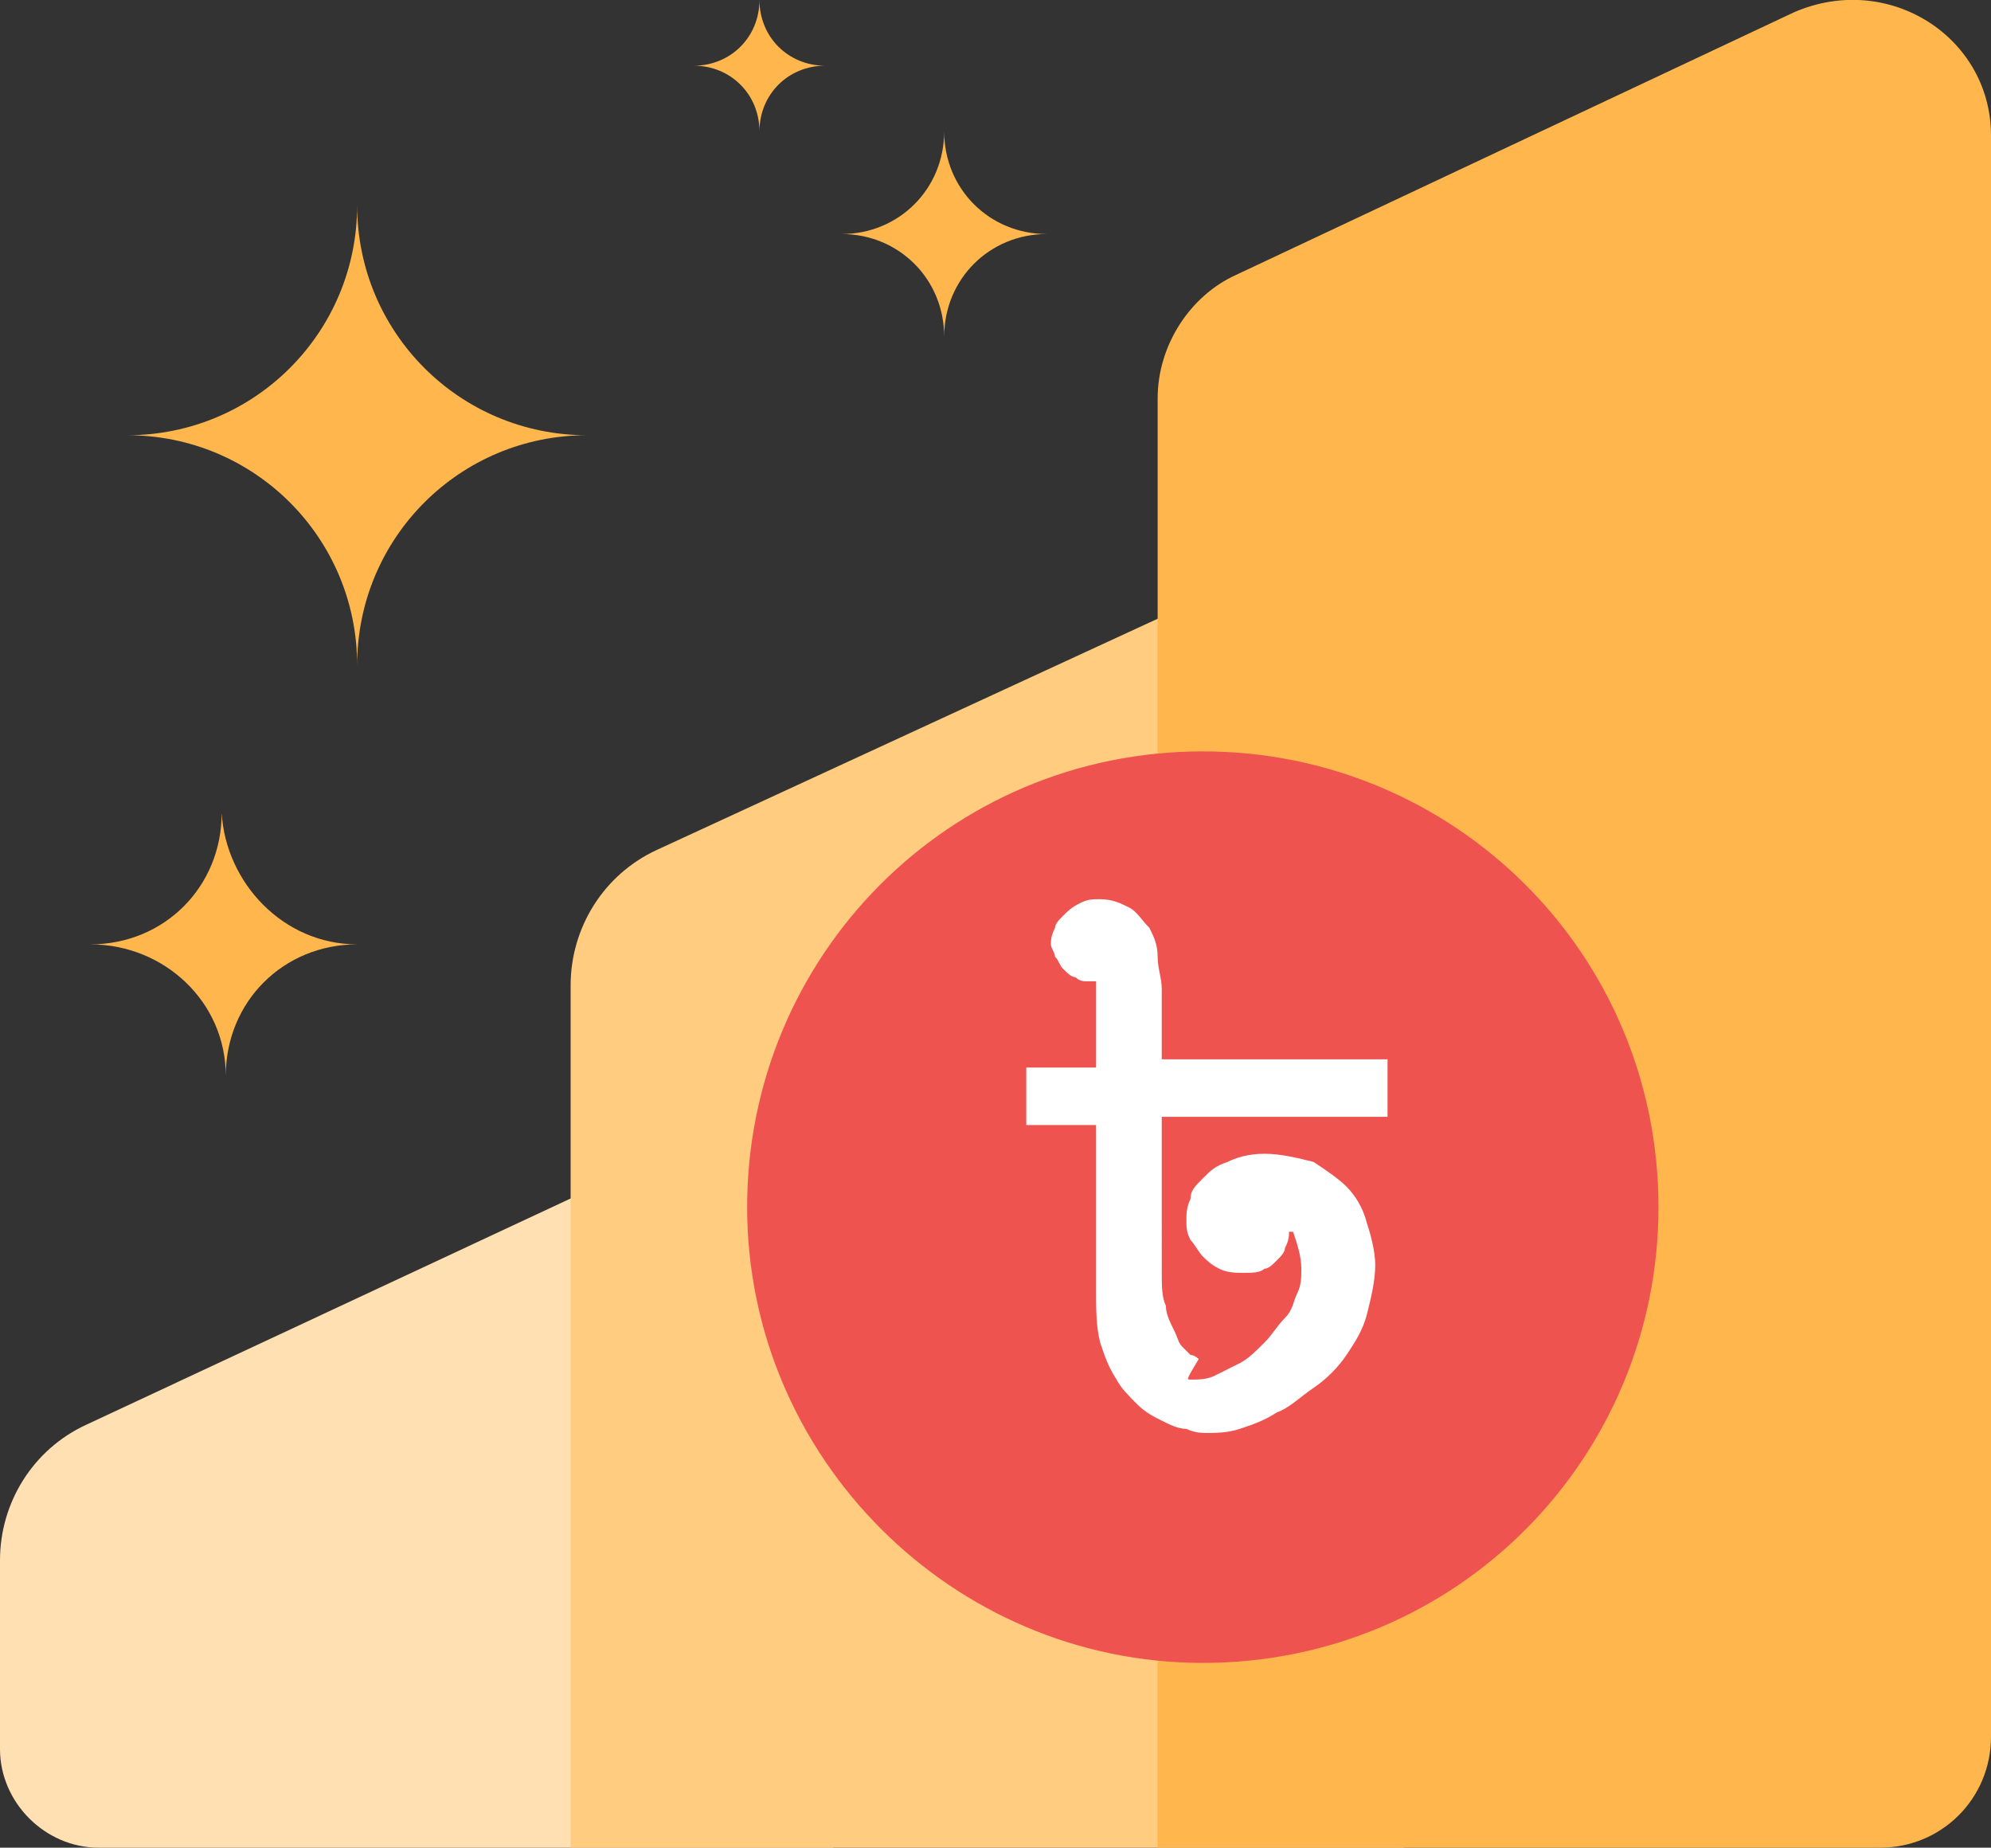 <?xml version="1.0" encoding="utf-8"?>
<!-- Generator: Adobe Illustrator 24.3.0, SVG Export Plug-In . SVG Version: 6.00 Build 0)  -->
<svg version="1.1" id="Layer_1" xmlns="http://www.w3.org/2000/svg" xmlns:xlink="http://www.w3.org/1999/xlink" x="0px" y="0px"
	 viewBox="0 0 48.5 45" style="enable-background:new 0 0 48.5 45;" xml:space="preserve">
<rect x="0" y="0" width="48.5" height="45" fill="#333333" stroke="none"/>
<style type="text/css">
	.st0{fill:#FFB74D;}
	.st1{fill:#FFE0B2;}
	.st2{fill:#FFCC80;}
	.st3{fill:#EF5350;}
	.st4{fill:#FFFFFF;}
</style>
<path class="st0" d="M14.3,10.6c-3.1,0-5.6,2.5-5.6,5.6c0-3.1-2.5-5.6-5.6-5.6c3.1,0,5.6-2.5,5.6-5.6C8.7,8.1,11.2,10.6,14.3,10.6z"
	/>
<path class="st0" d="M8.7,23c-1.8,0-3.2,1.4-3.2,3.2C5.5,24.4,4,23,2.2,23c1.8,0,3.2-1.4,3.2-3.2C5.5,21.5,6.9,23,8.7,23z"/>
<path class="st0" d="M25.5,5.7c-1.4,0-2.5,1.1-2.5,2.5c0-1.4-1.1-2.5-2.5-2.5c1.4,0,2.5-1.1,2.5-2.5C23,4.6,24.1,5.7,25.5,5.7z"/>
<path class="st0" d="M20.1,1.6c-0.9,0-1.6,0.7-1.6,1.6c0-0.9-0.7-1.6-1.6-1.6c0.9,0,1.6-0.7,1.6-1.6C18.5,0.9,19.2,1.6,20.1,1.6z"/>
<g>
	<path class="st1" d="M20.3,26.2V45H2.4C1.1,45,0,43.9,0,42.6V38c0-1.4,0.8-2.7,2.1-3.3L20.3,26.2z"/>
</g>
<g>
	<path class="st2" d="M34.2,12.3V45H13.9V24c0-1.4,0.8-2.7,2.1-3.3L34.2,12.3z"/>
</g>
<g>
	<path class="st0" d="M48.5,3.3v39c0,1.5-1.2,2.7-2.7,2.7H28.2V9.7c0-1.3,0.8-2.5,1.9-3l13.6-6.4C46-0.7,48.5,0.9,48.5,3.3z"/>
</g>
<path class="st3" d="M29.3,40.5c6.2,0,11.1-5,11.1-11.1c0-6.2-5-11.1-11.1-11.1c-6.2,0-11.1,5-11.1,11.1S23.2,40.5,29.3,40.5z"/>
<path class="st4" d="M29,33.6c0.2,0,0.4,0,0.6-0.1s0.4-0.2,0.6-0.3s0.4-0.3,0.6-0.5s0.3-0.4,0.5-0.6s0.2-0.4,0.3-0.6
	c0.1-0.2,0.1-0.4,0.1-0.6c0-0.3-0.1-0.6-0.2-0.9h-0.1c0,0.1,0,0.2-0.1,0.4c0,0.1-0.1,0.2-0.2,0.3c-0.1,0.1-0.2,0.2-0.3,0.2
	C30.7,31,30.5,31,30.3,31s-0.4,0-0.6-0.1s-0.3-0.2-0.4-0.3c-0.1-0.1-0.2-0.3-0.3-0.4c-0.1-0.2-0.1-0.3-0.1-0.5c0-0.1,0-0.3,0.1-0.5
	c0-0.2,0.1-0.3,0.3-0.5s0.3-0.3,0.6-0.4c0.2-0.1,0.5-0.2,0.9-0.2s0.8,0.1,1.2,0.2c0.3,0.2,0.6,0.4,0.8,0.6s0.4,0.5,0.5,0.9
	c0.1,0.3,0.2,0.7,0.2,1c0,0.4-0.1,0.8-0.2,1.2c-0.1,0.4-0.3,0.7-0.5,1s-0.5,0.6-0.8,0.8s-0.6,0.5-0.9,0.6c-0.3,0.2-0.6,0.3-0.9,0.4
	c-0.3,0.1-0.6,0.1-0.8,0.1c-0.1,0-0.3,0-0.5-0.1c-0.2,0-0.4-0.1-0.6-0.2c-0.2-0.1-0.4-0.2-0.6-0.4s-0.4-0.4-0.5-0.6
	c-0.2-0.3-0.3-0.6-0.4-0.9c-0.1-0.4-0.1-0.8-0.1-1.3v-4H25V26h1.7v-2.1l0,0h-0.1h-0.1c-0.1,0-0.2,0-0.3-0.1c-0.1,0-0.2-0.1-0.3-0.2
	c-0.1-0.1-0.1-0.2-0.2-0.3c0-0.1-0.1-0.2-0.1-0.3c0-0.1,0-0.2,0.1-0.4c0-0.1,0.1-0.2,0.2-0.3c0.1-0.1,0.2-0.2,0.4-0.3
	c0.2-0.1,0.3-0.1,0.5-0.1c0.3,0,0.5,0.1,0.7,0.2s0.3,0.3,0.5,0.5c0.1,0.2,0.2,0.4,0.2,0.7c0,0.3,0.1,0.5,0.1,0.8v1.7h5.5v1.4h-5.5
	V31c0,0.3,0,0.6,0.1,0.8c0,0.2,0.1,0.4,0.2,0.6c0.1,0.2,0.1,0.3,0.2,0.4C28.9,32.9,29,33,29,33c0.1,0,0.2,0.1,0.2,0.1
	C28.9,33.6,28.9,33.6,29,33.6z"/>
</svg>
